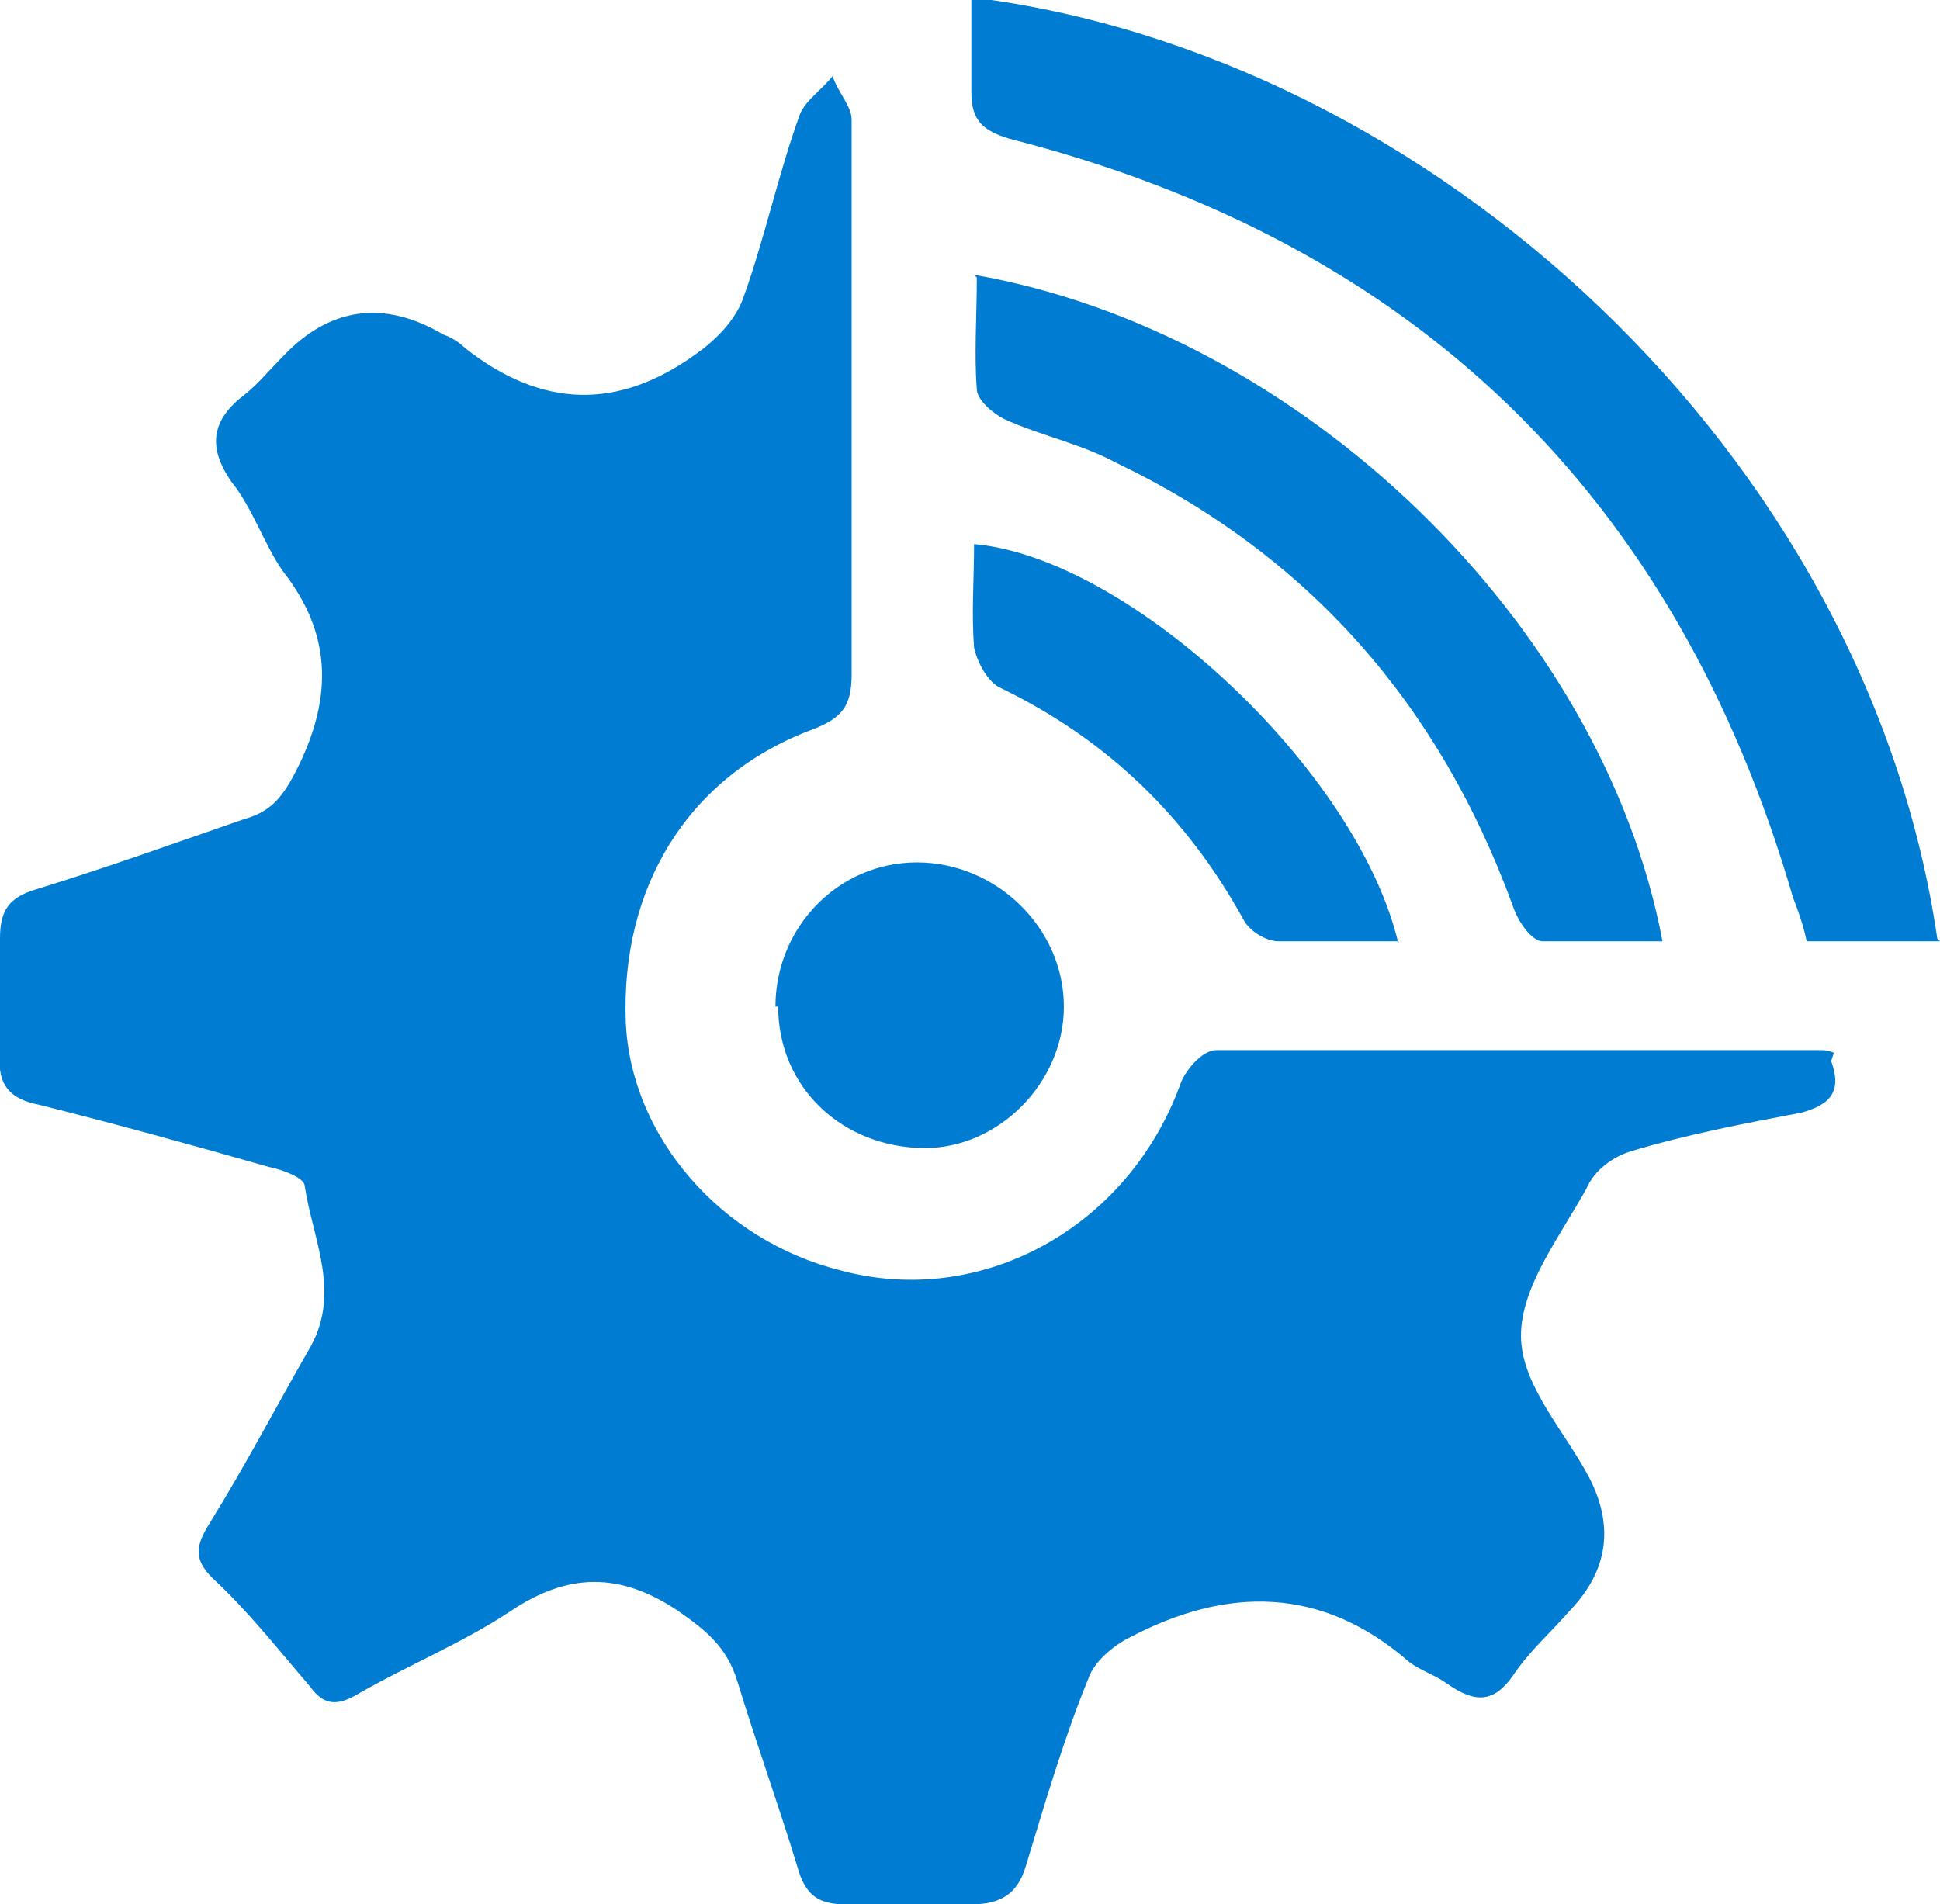 <?xml version="1.0" encoding="UTF-8"?>
<svg id="Capa_1" data-name="Capa 1" xmlns="http://www.w3.org/2000/svg" viewBox="0 0 7.13 7">
  <defs>
    <style>
      .cls-1 {
        fill: #007cd2;
        stroke-width: 0px;
      }
    </style>
  </defs>
  <path class="cls-1" d="m6.73,3.9c.04.11,0,.16-.11.19-.21.04-.42.08-.62.14-.07.02-.14.07-.17.14-.1.18-.24.36-.24.54s.16.35.25.52q.14.27-.07.49c-.07.08-.15.15-.21.24-.07.1-.14.1-.24.03-.04-.03-.1-.05-.14-.08-.32-.28-.67-.28-1.03-.09-.06.03-.13.09-.15.15-.09.22-.16.46-.23.69-.03.1-.09.14-.2.14-.15,0-.31,0-.46,0-.1,0-.15-.03-.18-.14-.07-.23-.15-.45-.22-.68-.04-.13-.12-.19-.22-.26-.21-.14-.4-.14-.61,0-.18.12-.38.2-.57.31-.07.04-.12.04-.17-.03-.12-.14-.23-.28-.36-.4-.07-.07-.06-.12-.01-.2.13-.21.24-.42.36-.63.13-.21.02-.41-.01-.61,0-.03-.08-.06-.13-.07-.28-.08-.57-.16-.85-.23-.1-.02-.15-.07-.14-.18,0-.14,0-.28,0-.43,0-.1.03-.15.13-.18.26-.08.51-.17.77-.26.11-.03.15-.1.2-.2.12-.25.12-.48-.06-.71-.07-.1-.11-.23-.19-.33-.09-.13-.07-.23.05-.32.05-.04.09-.09.14-.14.17-.18.37-.21.59-.08.03.01.06.03.08.05.28.22.56.23.85.02.07-.05.14-.12.17-.2.08-.22.13-.46.21-.68.02-.05.08-.09.12-.14.02.06.07.11.07.16,0,.68,0,1.36,0,2.04,0,.12-.04.16-.14.2-.46.17-.71.58-.69,1.08.02.42.35.8.79.91.52.14,1.06-.16,1.25-.69.02-.05.08-.12.13-.12.74,0,1.48,0,2.22,0,.01,0,.03,0,.05.01h0Z"/>
  <path class="cls-1" d="m7.13,3.46h-.49c-.01-.05-.03-.11-.05-.16-.43-1.48-1.39-2.41-2.88-2.79-.1-.03-.14-.07-.14-.17,0-.11,0-.23,0-.35,1.69.21,3.29,1.68,3.55,3.46h0Z"/>
  <path class="cls-1" d="m3.58,1.01c1.2.21,2.31,1.28,2.53,2.45-.15,0-.29,0-.44,0-.04,0-.09-.07-.11-.13-.27-.74-.75-1.29-1.46-1.63-.13-.07-.28-.1-.41-.16-.04-.02-.1-.07-.1-.11-.01-.13,0-.26,0-.41h0Z"/>
  <path class="cls-1" d="m5.14,3.46c-.15,0-.29,0-.44,0-.05,0-.11-.04-.13-.08-.21-.38-.5-.66-.89-.85-.05-.02-.09-.1-.1-.15-.01-.13,0-.25,0-.38.57.05,1.41.83,1.56,1.47h0Z"/>
  <path class="cls-1" d="m2.85,3.7c0-.29.23-.53.52-.53.29,0,.54.24.54.53,0,.28-.24.52-.51.52-.3,0-.54-.22-.54-.52Z"/>
</svg>